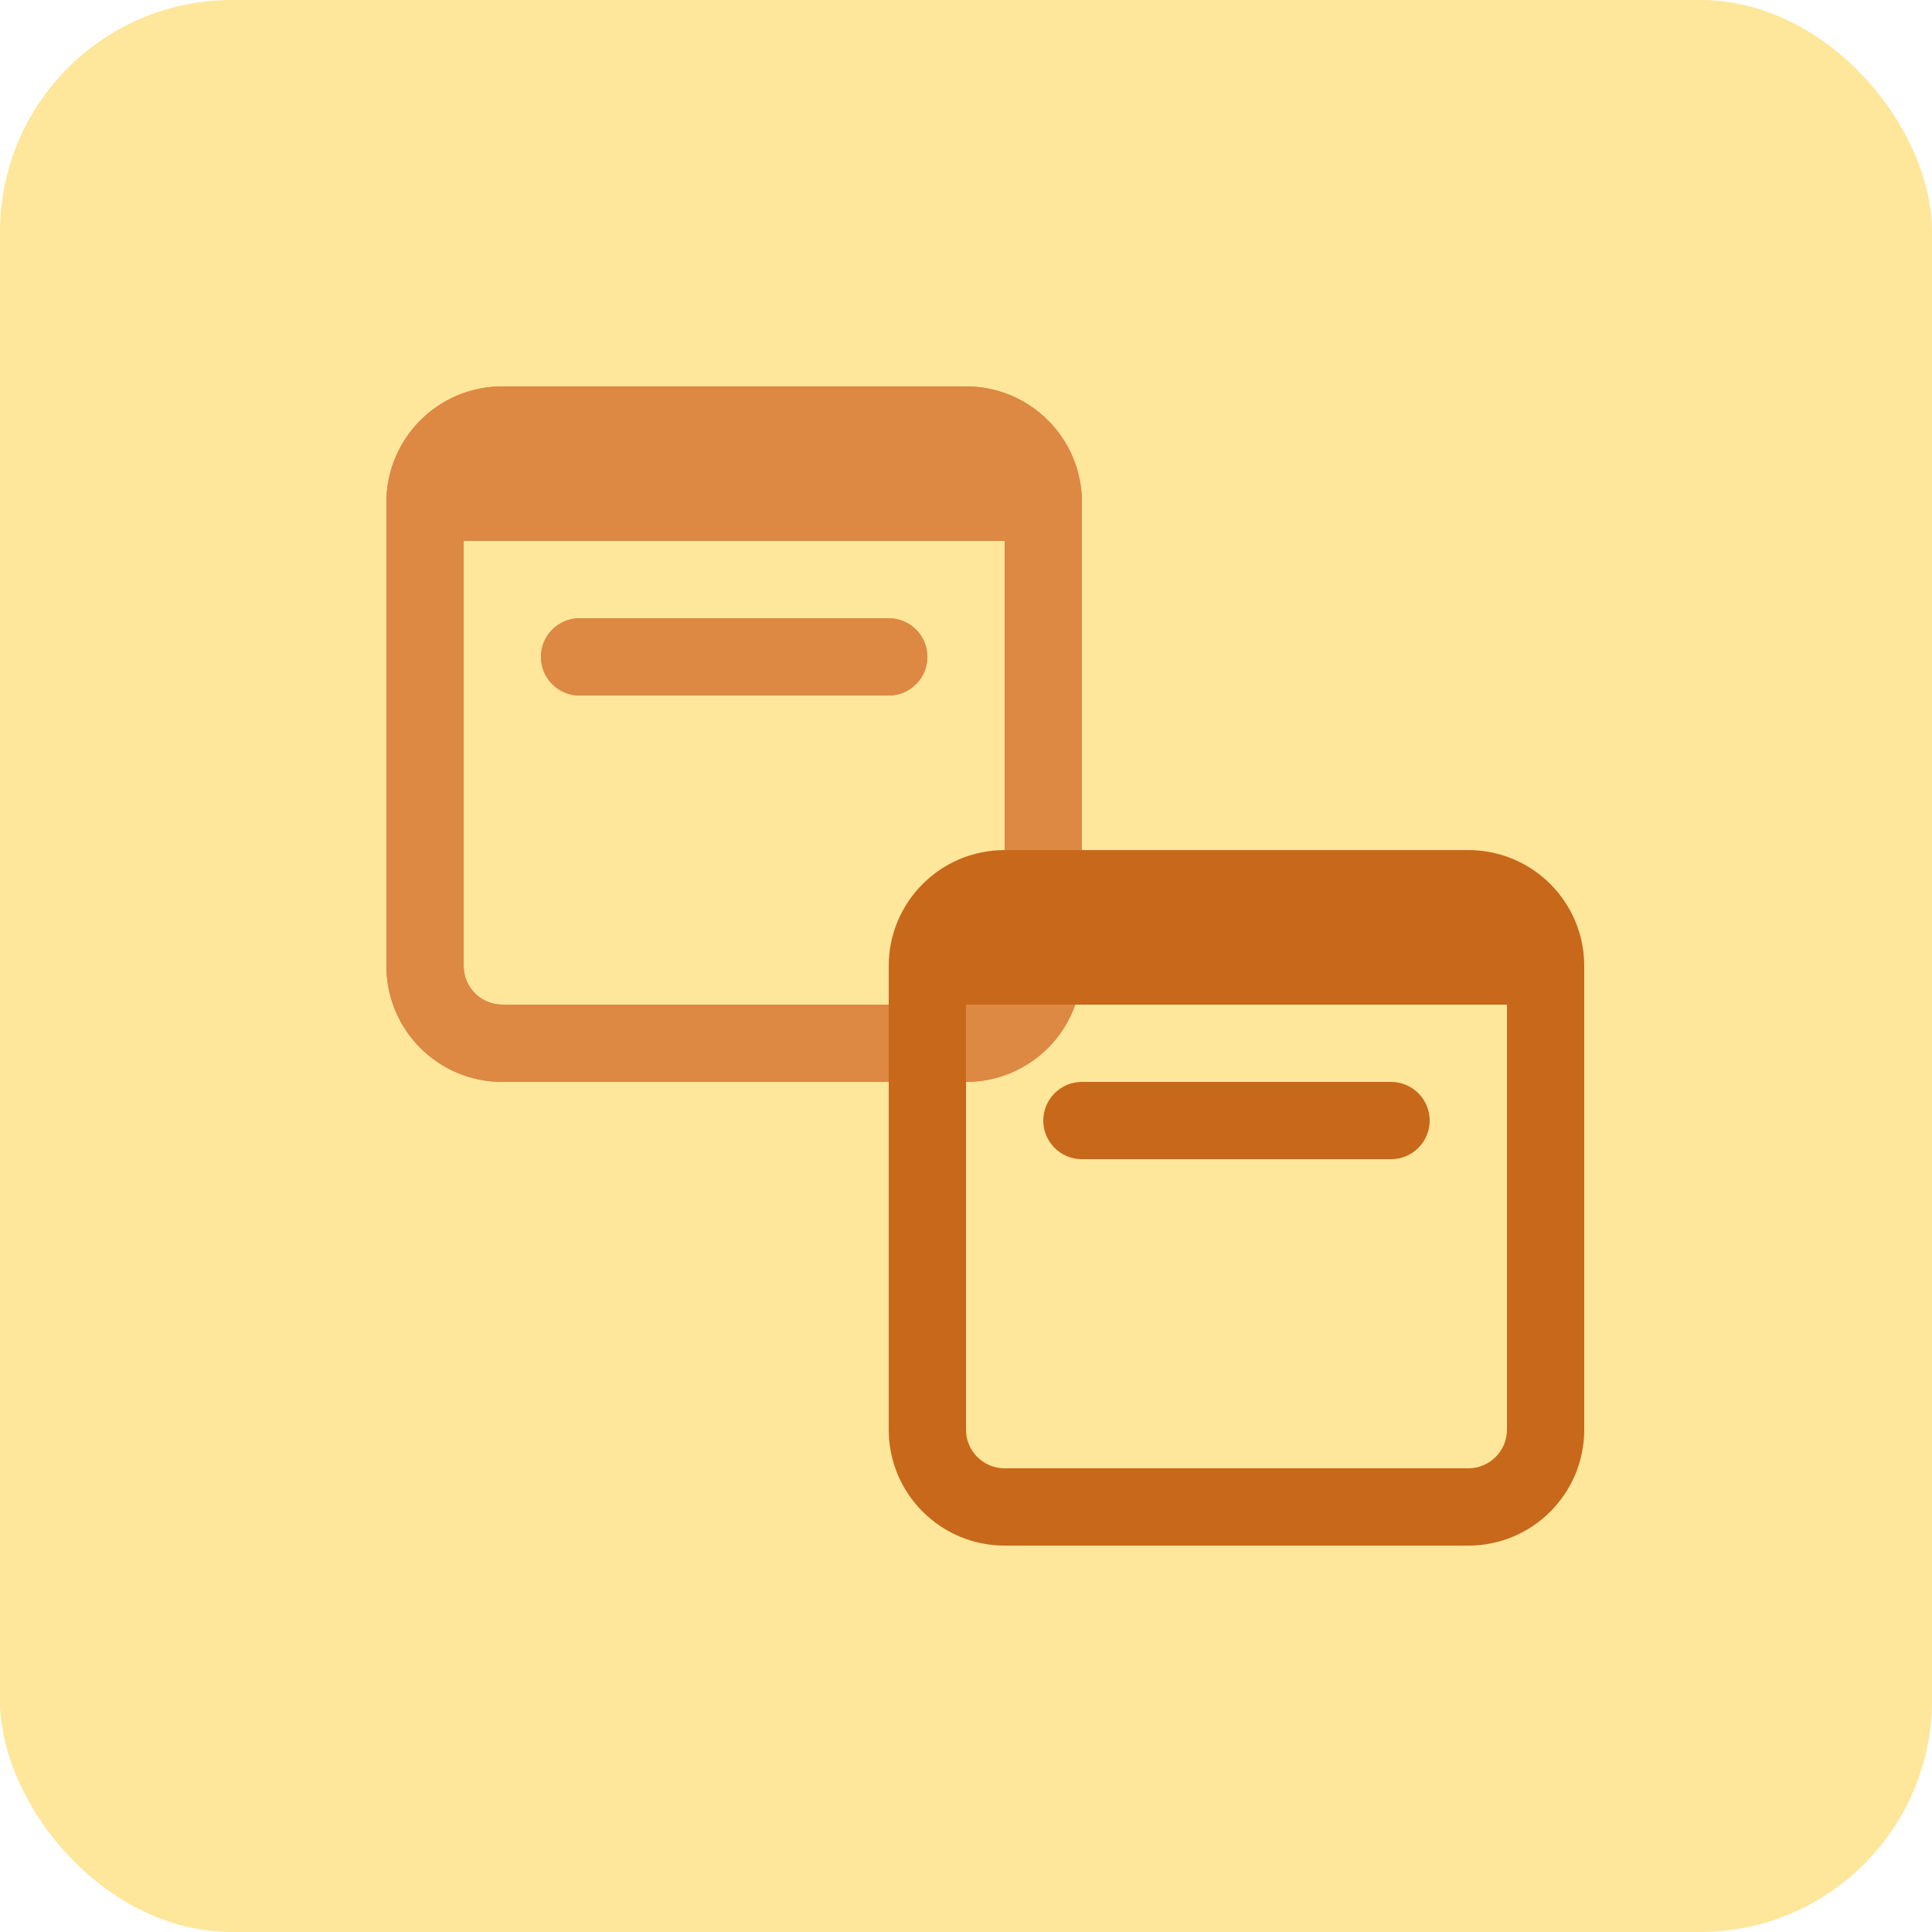 <svg height="50" viewBox="0 0 50 50" width="50" xmlns="http://www.w3.org/2000/svg"><g fill="none" fill-rule="evenodd"><rect fill="#fee69b" fill-rule="nonzero" height="50" rx="6" width="50"/><g fill="#dd8843" transform="translate(10 10)"><path d="m5 6c-.552 0-1 .448-1 1 0 .552.448 1 1 1h8c.552 0 1-.448 1-1 0-.552-.448-1-1-1z" fill-rule="nonzero"/><path d="m3 0c-1.657 0-3 1.343-3 3v12c0 1.657 1.343 3 3 3h12c1.657 0 3-1.343 3-3v-12c0-1.657-1.343-3-3-3zm-1 15v-11h14v11c0 .552-.448 1-1 1h-12c-.552 0-1-.448-1-1z"/><path d="m5 6c-.552 0-1 .448-1 1 0 .552.448 1 1 1h8c.552 0 1-.448 1-1 0-.552-.448-1-1-1z" fill-rule="nonzero"/><path d="m3 0c-1.657 0-3 1.343-3 3v12c0 1.657 1.343 3 3 3h12c1.657 0 3-1.343 3-3v-12c0-1.657-1.343-3-3-3zm-1 15v-11h14v11c0 .552-.448 1-1 1h-12c-.552 0-1-.448-1-1z"/></g><g fill="#c8681a" transform="translate(23 22)"><path d="m5 6c-.552 0-1 .448-1 1 0 .552.448 1 1 1h8c.552 0 1-.448 1-1 0-.552-.448-1-1-1z" fill-rule="nonzero"/><path d="m3 0c-1.657 0-3 1.343-3 3v12c0 1.657 1.343 3 3 3h12c1.657 0 3-1.343 3-3v-12c0-1.657-1.343-3-3-3zm-1 15v-11h14v11c0 .552-.448 1-1 1h-12c-.552 0-1-.448-1-1z"/></g></g></svg>